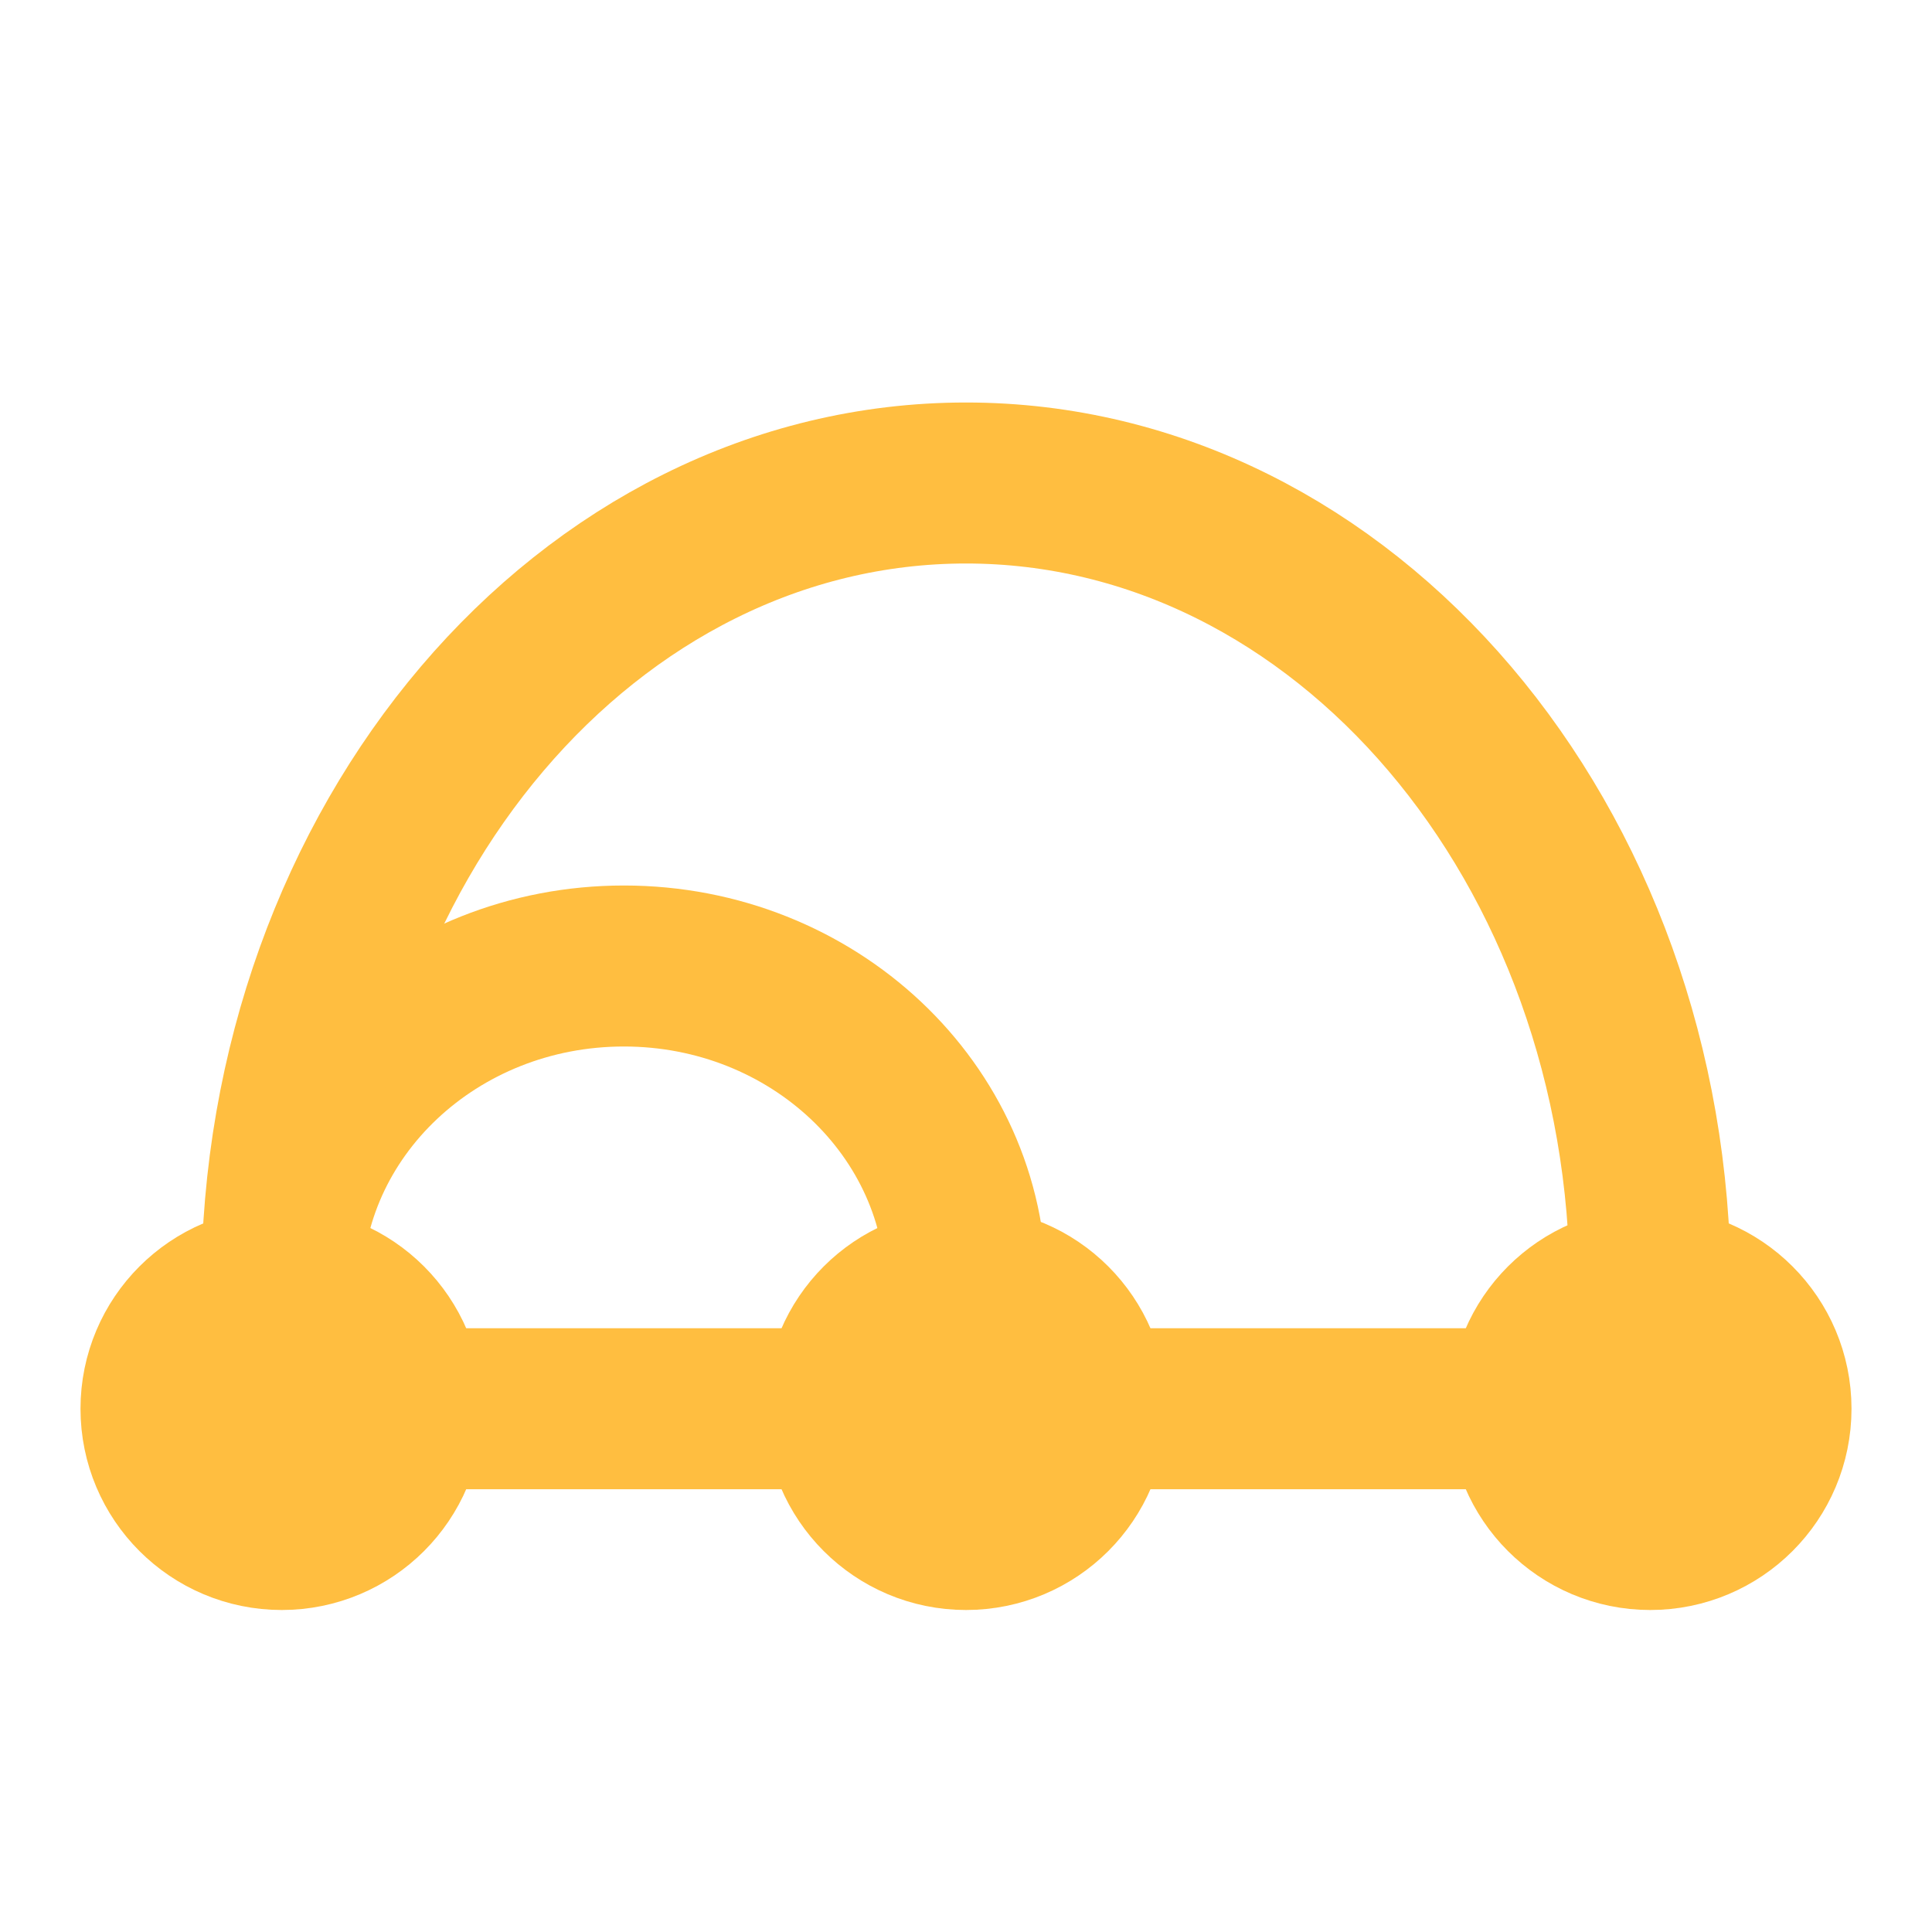 <?xml version="1.0" encoding="UTF-8"?><svg width="24" height="24" viewBox="0 0 48 48" fill="none" xmlns="http://www.w3.org/2000/svg"><path d="M4 35H44" stroke="#ffbe40" stroke-width="4" stroke-linecap="butt" stroke-linejoin="bevel"/><path d="M24 32C24 27.582 20.194 24 15.5 24C10.806 24 7 27.582 7 32" stroke="#ffbe40" stroke-width="4"/><path d="M41 32C41 20.954 33.389 12 24 12C14.611 12 7 20.954 7 32" stroke="#ffbe40" stroke-width="4" stroke-linecap="butt" stroke-linejoin="bevel"/><circle cx="41" cy="35" r="3" fill="#ffbe40" stroke="#ffbe40" stroke-width="4" stroke-linecap="butt" stroke-linejoin="bevel"/><circle cx="24" cy="35" r="3" fill="#ffbe40" stroke="#ffbe40" stroke-width="4" stroke-linecap="butt" stroke-linejoin="bevel"/><circle cx="7" cy="35" r="3" fill="#ffbe40" stroke="#ffbe40" stroke-width="4" stroke-linecap="butt" stroke-linejoin="bevel"/></svg>